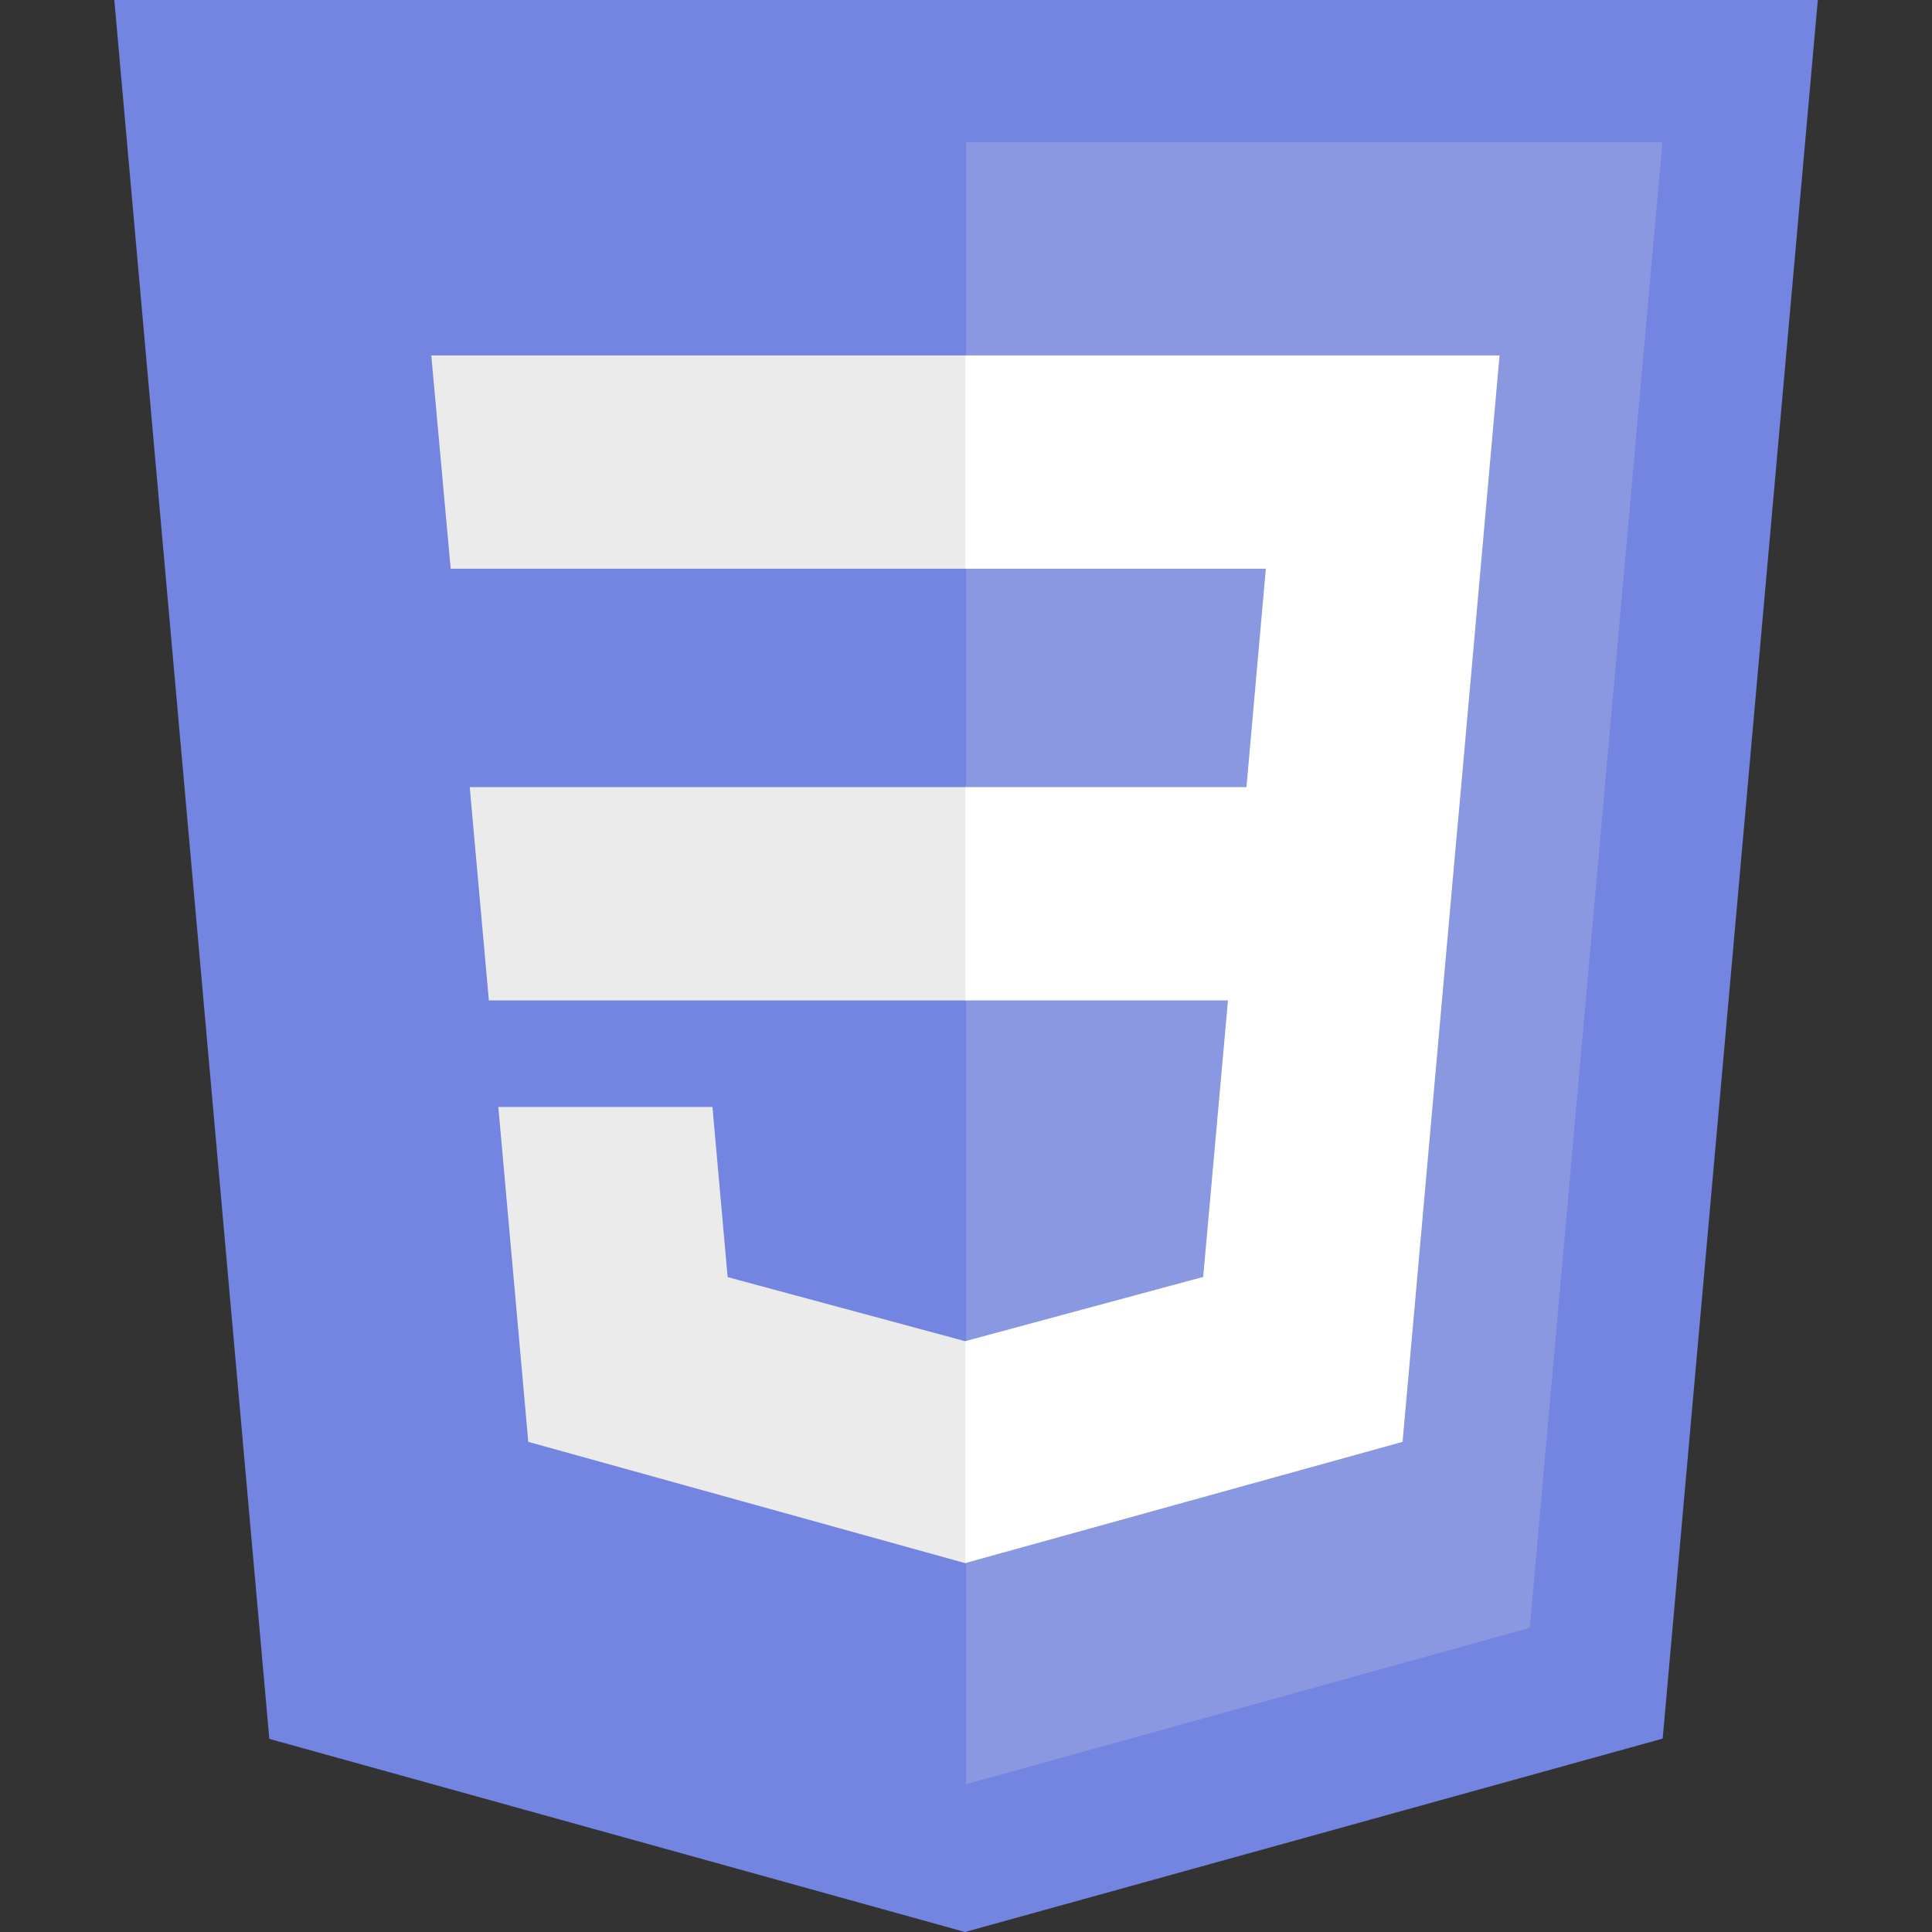 <?xml version="1.0" encoding="UTF-8"?>
<svg width="30px" height="30px" viewBox="0 0 30 30" version="1.1" xmlns="http://www.w3.org/2000/svg" xmlns:xlink="http://www.w3.org/1999/xlink">
    <rect x="0" y="0" width="30" height="30" fill="#333333" stroke="none"/>
    <title>css</title>
    <g id="css" stroke="none" stroke-width="1" fill="none" fill-rule="evenodd">
        <polygon id="Path" fill="#7485E1" fill-rule="nonzero" points="4.182 27.001 1.775 0 28.227 0 25.818 26.997 14.985 30"></polygon>
        <polygon id="Path" fill="#8A97E1" fill-rule="nonzero" points="23.754 25.278 25.814 2.208 15.001 2.208 15.001 27.705"></polygon>
        <polygon id="Path" fill="#EBEBEB" fill-rule="nonzero" points="7.294 12.222 7.591 15.534 15.001 15.534 15.001 12.222"></polygon>
        <polygon id="Path" fill="#EBEBEB" fill-rule="nonzero" points="6.998 8.831 15.001 8.831 15.001 5.519 6.697 5.519"></polygon>
        <polygon id="Path" fill="#EBEBEB" fill-rule="nonzero" points="15.001 20.823 14.987 20.826 11.299 19.831 11.063 17.189 7.738 17.189 8.203 22.389 14.986 24.272 15.001 24.268"></polygon>
        <polygon id="Path" fill="#FFFFFF" fill-rule="nonzero" points="14.99 12.222 14.99 15.534 19.068 15.534 18.683 19.828 14.99 20.825 14.99 24.271 21.779 22.389 21.829 21.83 22.607 13.111 22.688 12.222 23.285 5.519 14.99 5.519 14.99 8.831 19.656 8.831 19.355 12.222"></polygon>
    </g>
</svg>